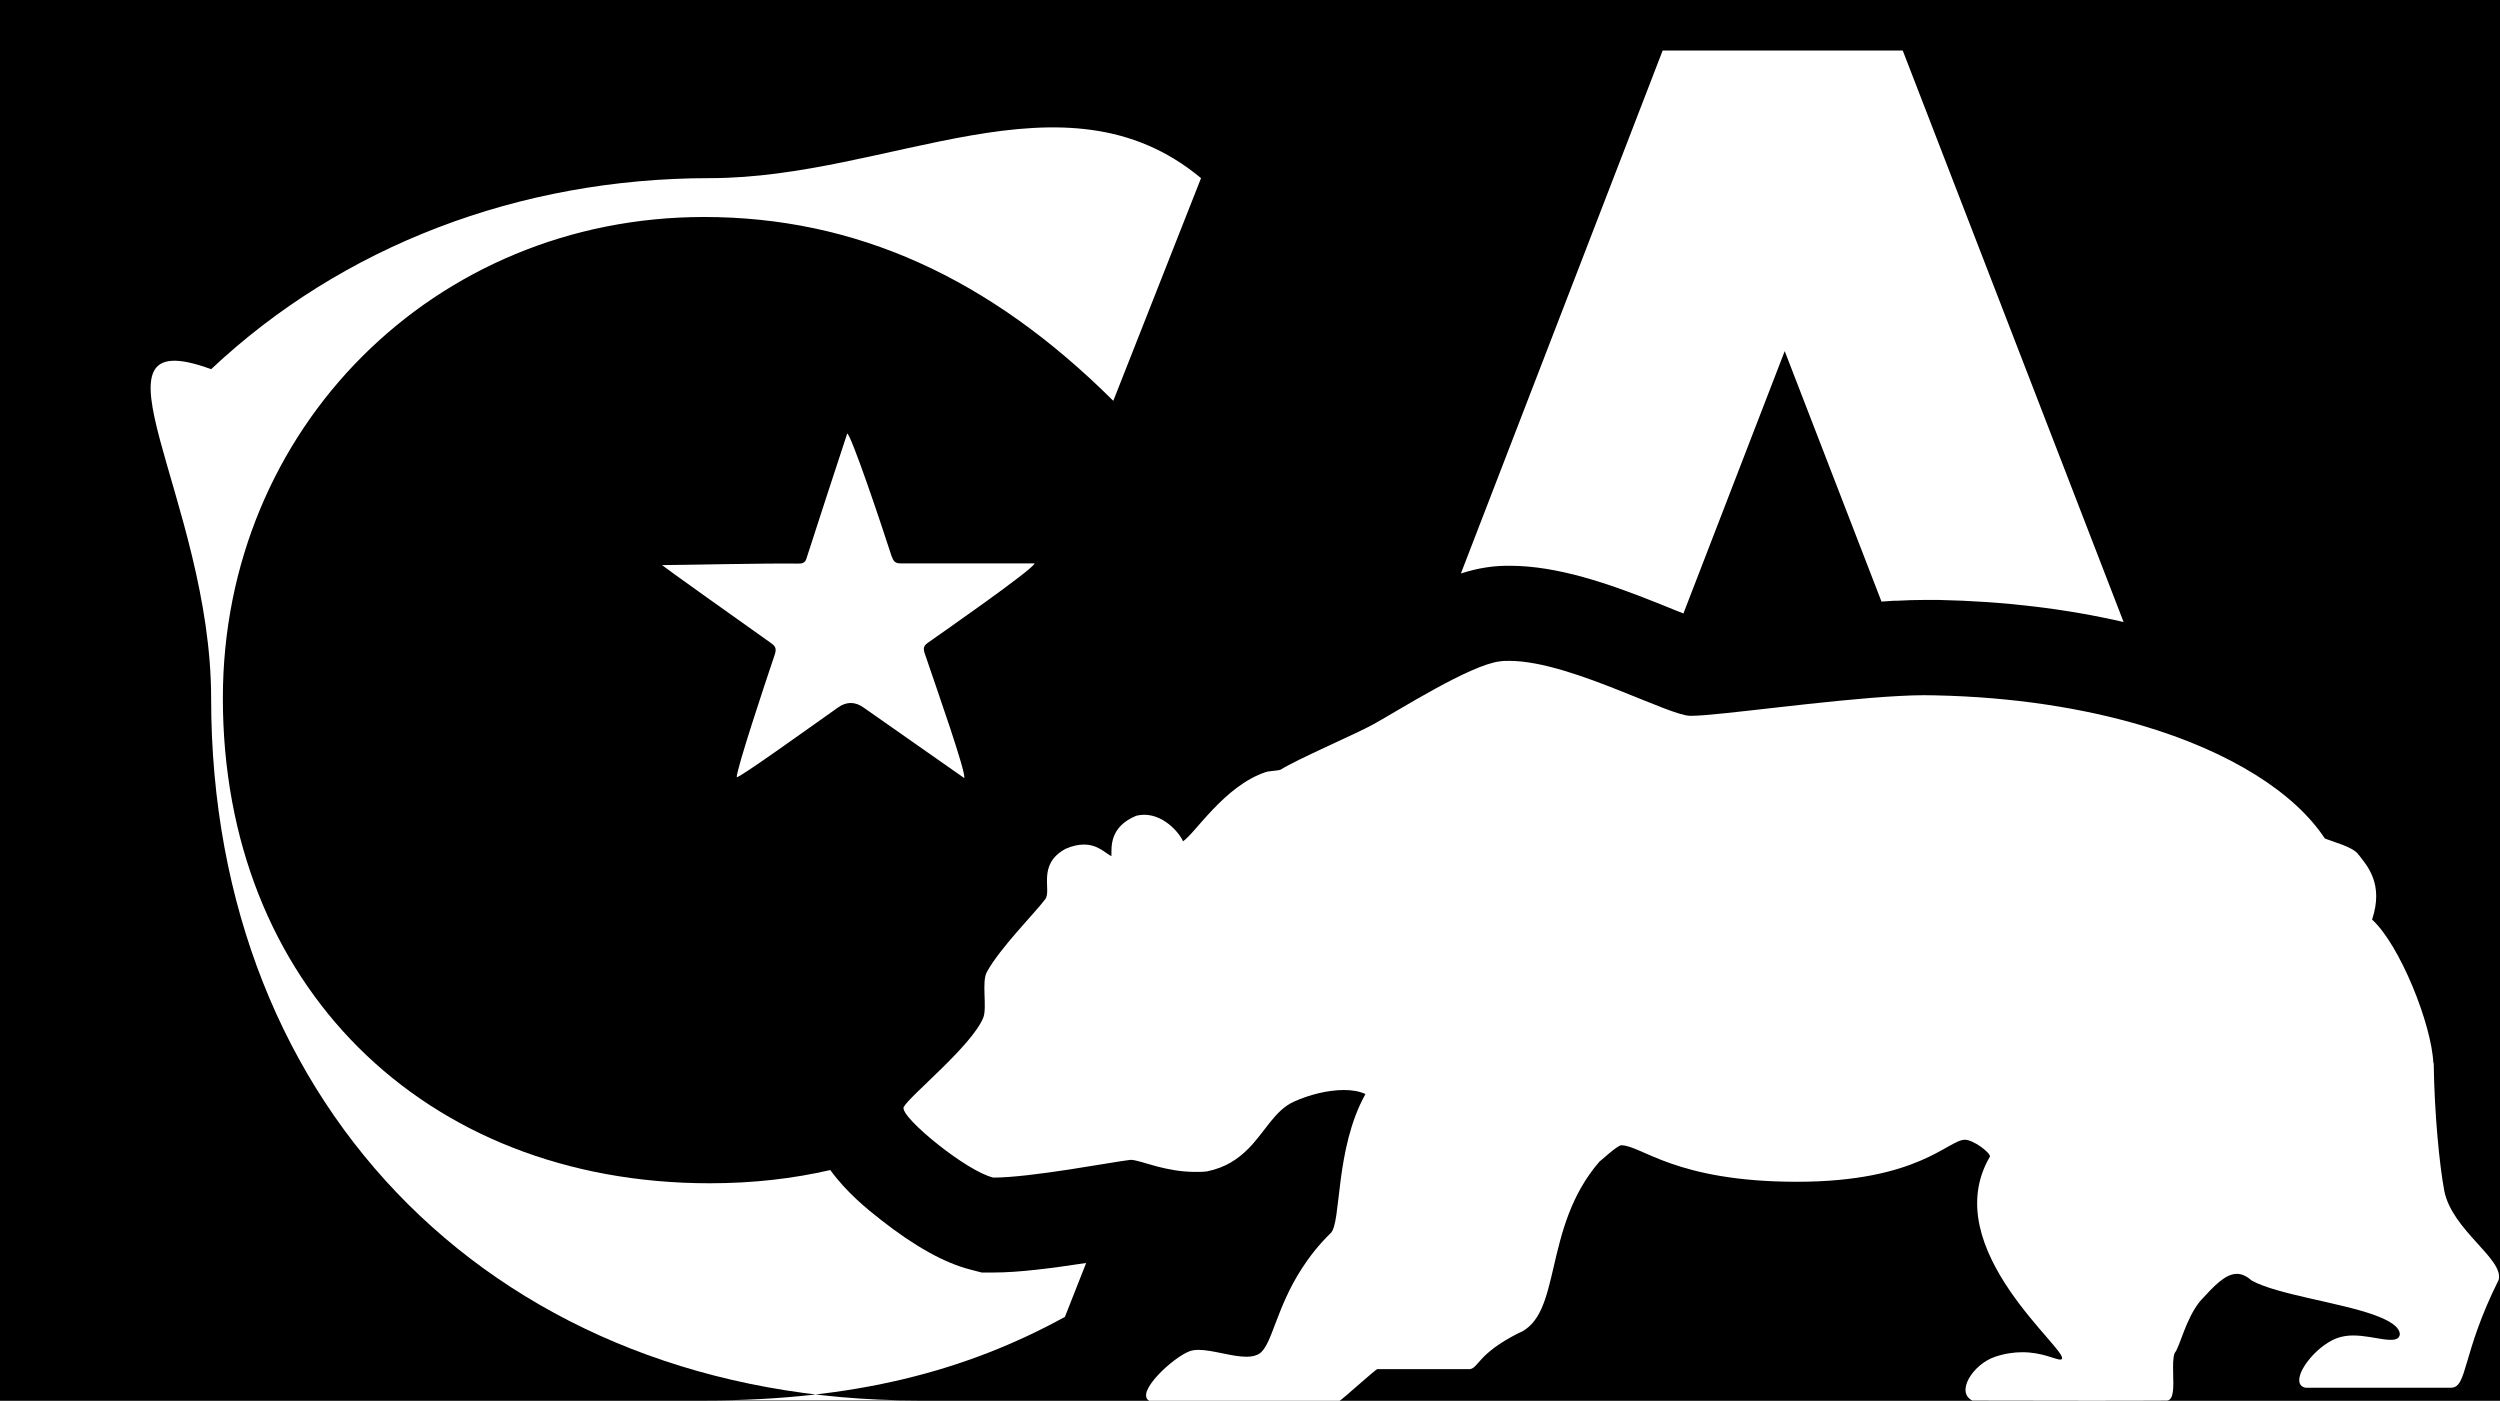 <svg xmlns="http://www.w3.org/2000/svg" viewBox="0 0 149.31 83.66">
  <rect fill="black" width="149.31" height="83.66" />
  <g id="Logo" fill="#fff" stroke-width="0" transform="scale(.01)">
    <path
      d="
m4216 8364
c886 0 1554-175 2144-499
l127-322
c-210 32-404 57-553 57
h-71
l-69-18
c-153-39-333-139-536-299
-78-61-203-162-299-295
-222 51-460 79-720 79
-1712 0-2908-1191-2908-2897
c0-1611 1262-2874 2874-2874
c903 0 1703 360 2444 1098
l524-1330
c-819-682-1854 0-2934 0
-1138 0-2196 405-2978 1141
-813-299 0 777 0 1966
c0 2469 1734 4193 4216 4193
z" />
    <path
      d="
m8875 3389
c61-10 112-10 143-10
c283 0 589 106 877 221
c38 15 74 30 109 44
c16 6 33 13 50 20
l605-1567
l578 1496
c24-2 49-3 72-5
h19
c55-3 112-5 167-5
h80
c391 8 762 52 1108 132
L11364 302
h-1434
l-1205 3123
c51-16 102-29 150-36
z" />
    <path
      d="
m5544 3837
c34-24 627-436 635-472
h-788
c-31 0-52 0-64-40
h-1
c-73-226-241-723-266-736
-82 250-164 499-244 748
-9 28-28 29-51 29
-178-3-709 9-811 9
c18 16 441 317 647 463
c26 18 39 31 27 69
-66 195-228 684-228 735
c15 5 412-280 604-416
q77-55 154 0
c6 4 405 284 601 421
c11-36-161-523-236-744
-10-32-8-45 21-66
z" />
    <path
      d="
m14541 6347
l-8 3
c-10-232-200-707-366-858
c71-213-28-321-85-393
-34-42-147-71-197-91
-179-272-562-519-1099-677
-348-102-760-168-1225-178
-21 0-44-1-69-1
-47 0-99 2-155 5
-426 23-1080 118-1233 118
h-13
c-64-3-222-73-409-147
-220-88-477-181-667-181
-20 0-40 0-58 3
-179 22-601 291-757 377
-107 59-453 207-552 270
-21 7-68 7-88 14
-247 82-421 365-495 414
-8-30-101-159-232-159
-15 0-31 2-47 6
-159 66-148 184-148 241
-31-12-77-69-164-69
-31 0-68 7-109 25
-175 94-81 249-123 302
-63 84-270 291-348 434
-33 59 3 213-22 274
-69 168-440 466-475 533
-12 31 88 131 211 228
c113 89 243 173 324 193
c227 0 714-94 820-106
h1
c31 0 87 21 159 40
c63 16 139 32 225 32
c23 0 48 0 72-3
c111-23 185-74 246-135
c101-102 159-231 274-282
c88-40 200-69 297-69
c48 0 93 7 129 24
-183 328-143 767-207 830
-71 69-127 141-171 209
-157 241-179 460-255 511
-21 14-48 19-78 19
-86 0-203-41-285-41
-20 0-38 2-54 8
-98 36-326 246-242 296
c26 2 400 2 793 2
h341
c10 0 219-191 229-191
h553
c52-8 47-91 286-213
c270-106 142-628 488-1027
c3 0 106-97 130-97
c120 0 322 218 1049 218
s903-251 1003-251
c50 0 150 75 150 100
-325 552 492 1172 427 1211
-2 2-5 2-8 2
-28 0-107-44-226-44
-48 0-102 7-162 27
-132 44-239 211-136 262
c27 0 352 1 675 1
c180 0 360 0 488-1
c41-5 38-83 36-159
-1-50-2-99 9-125
c34-44 64-200 151-309
c85-93 151-164 221-164
c29 0 57 13 88 40
c153 84 523 130 733 206
c87 32 148 67 152 114
-3 26-24 34-54 34
-13 0-27-1-42-3
-51-7-118-23-183-23
-34 0-66 5-97 16
-95 36-191 139-218 214
-14 41-9 73 29 82
h870
c100 0 63-200 285-644
c33-125-279-296-325-533
-29-155-59-463-63-763
z" />
  </g>
</svg>
